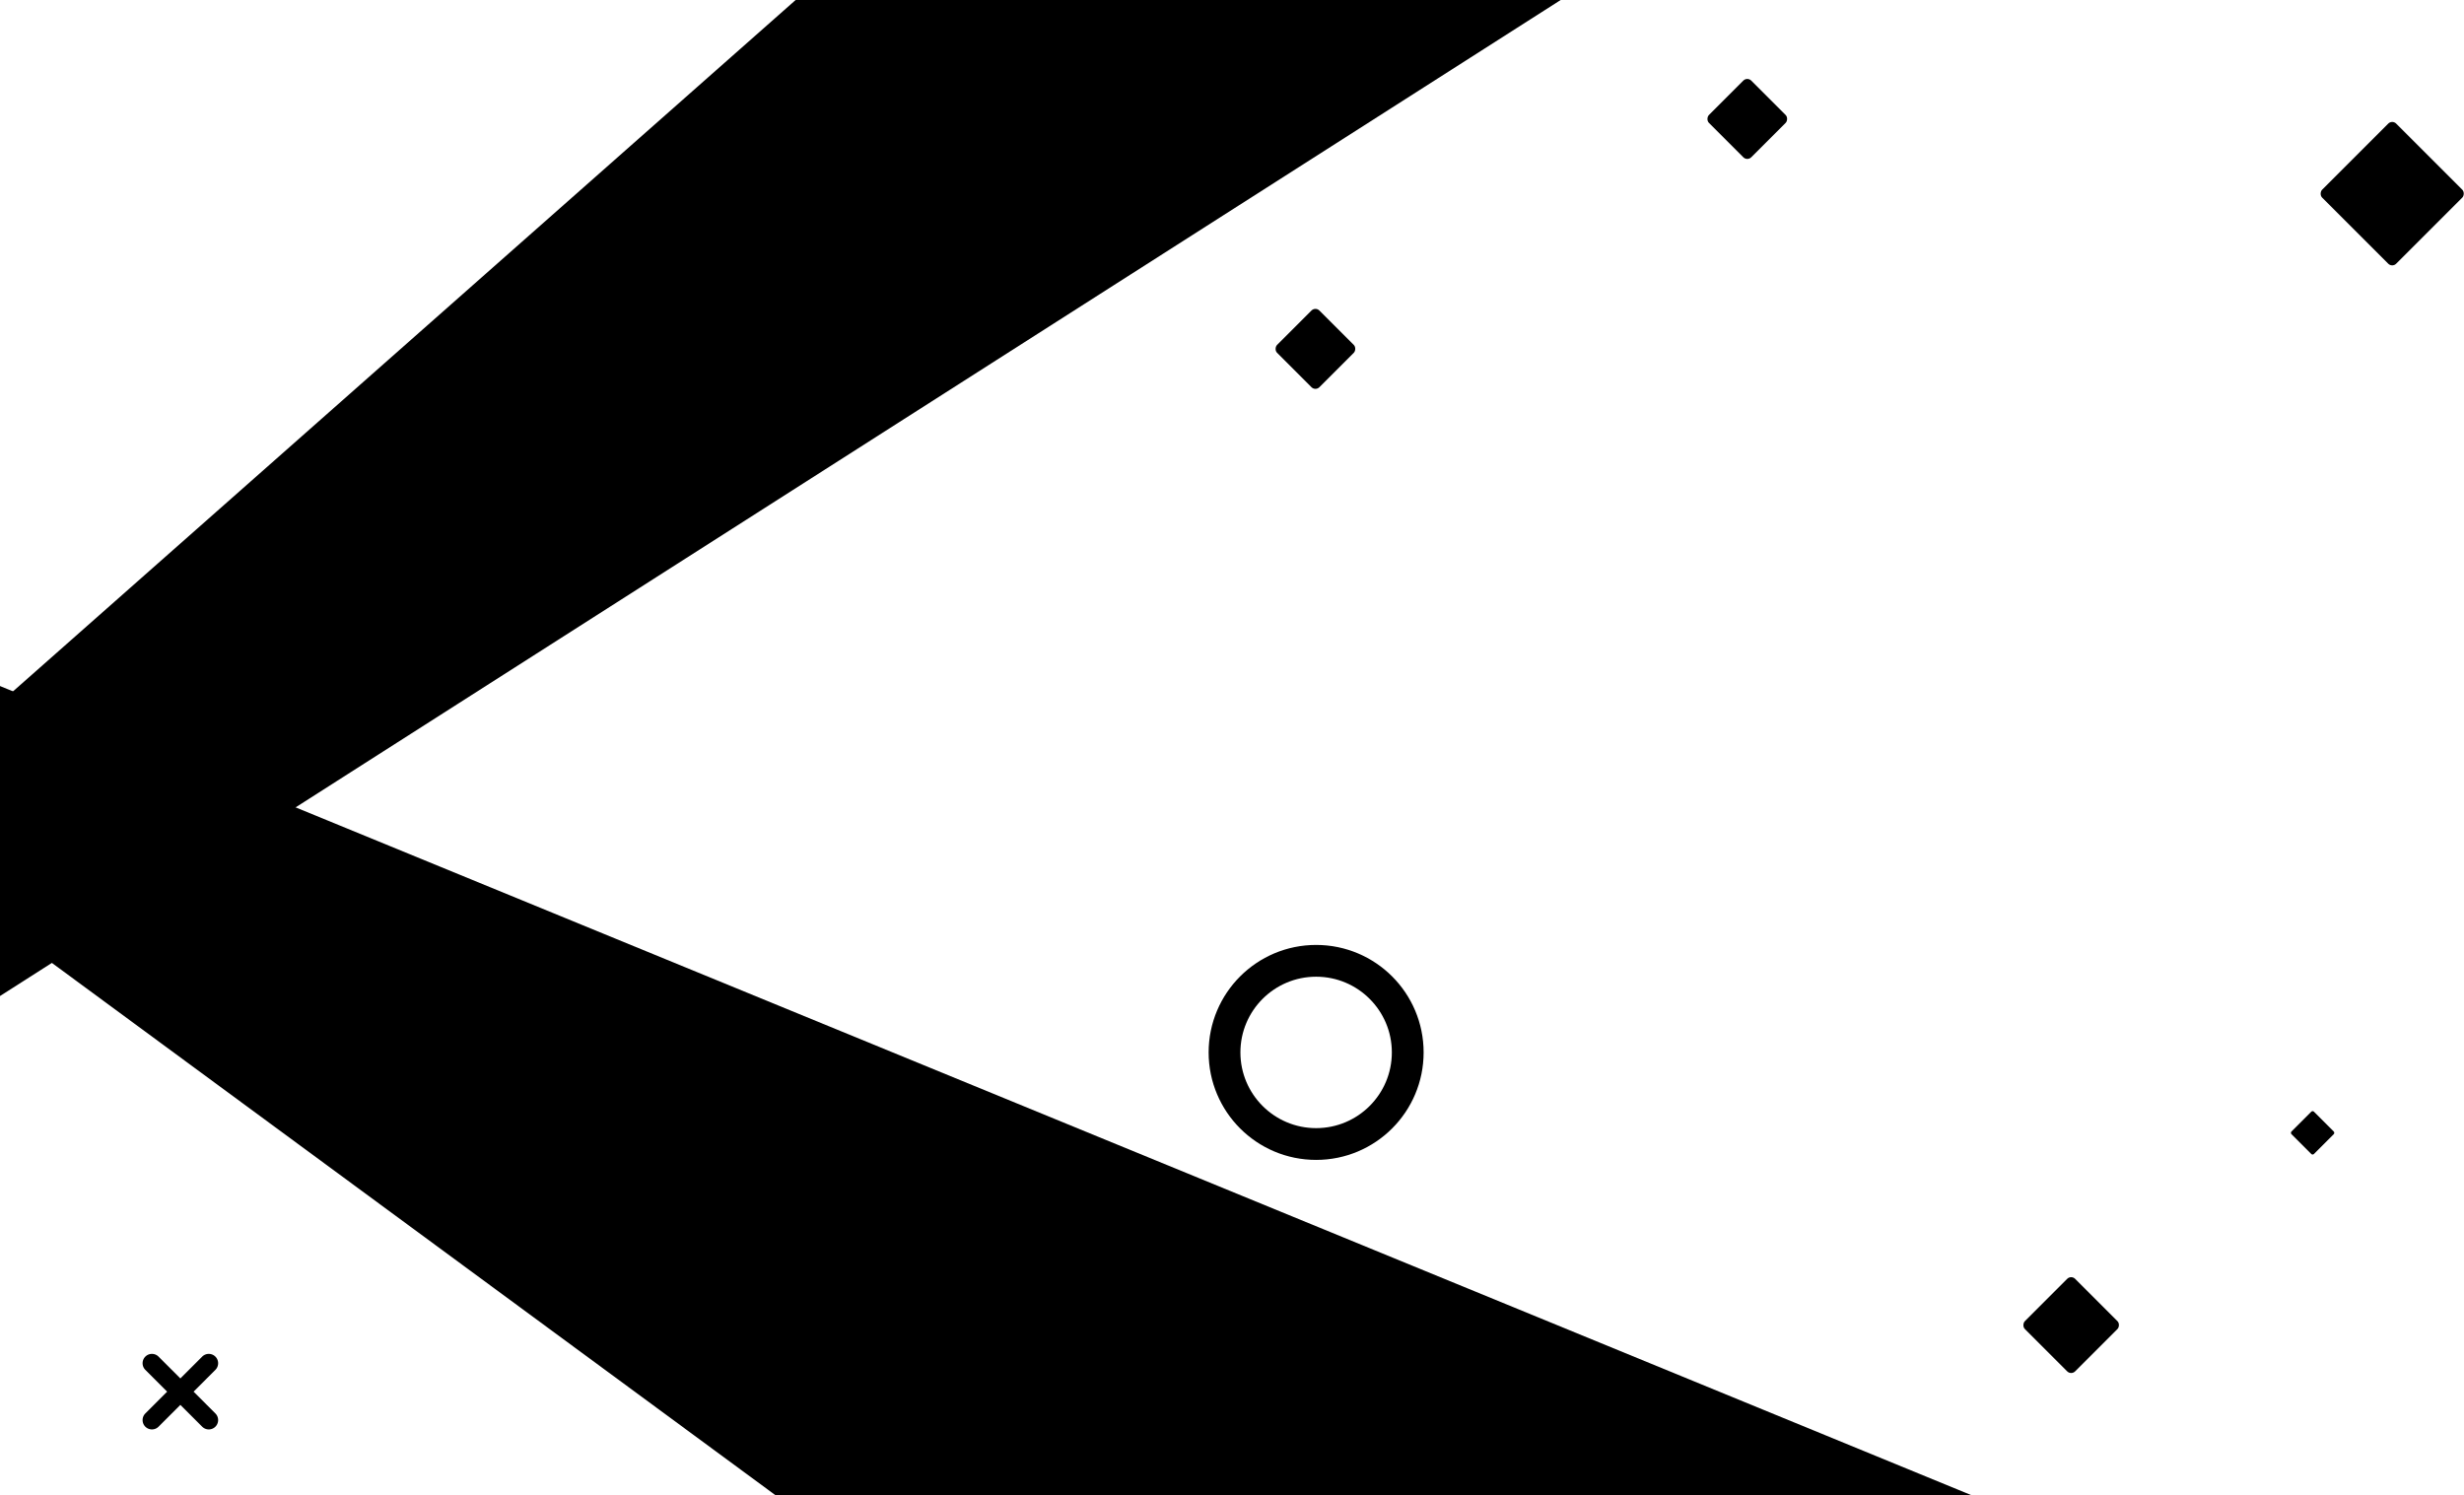 <svg width="1318" height="800" xmlns="http://www.w3.org/2000/svg">
  <defs>
    <linearGradient x1="-45.25%" y1="-88.077%" x2="97.789%" y2="100%" id="a">
      <stop stop-color="hsl(24.6, 95%, 73.1%)" offset="0%" />
      <stop stop-color="hsl(24.6, 95%, 73.1%)" offset="50%" />
      <stop stop-color="hsl(0, 0%, 100%)" stop-opacity="0.5" offset="100%" />
    </linearGradient>
    <linearGradient x1="-64.06%" y1="-121.906%" x2="97.789%" y2="100%" id="b">
      <stop stop-color="hsl(24.6, 95%, 73.1%)" offset="0%" />
      <stop stop-color="hsl(24.6, 95%, 73.1%)" offset="50%" />
      <stop stop-color="hsl(0, 0%, 100%)" stop-opacity="0.5" offset="100%" />
    </linearGradient>
    <linearGradient x1="100%" y1="111.373%" x2="-24.893%" y2="-55.159%" id="c">
      <stop stop-color="hsl(24.6, 95%, 73.1%)" offset="0%" />
      <stop stop-color="hsl(0, 0%, 100%)" offset="100%" />
    </linearGradient>
    <linearGradient x1="21.681%" y1="5.006%" x2="145.861%" y2="145.591%" id="d">
      <stop stop-color="hsl(24.6, 95%, 73.1%)" offset="0%" />
      <stop stop-color="hsl(0, 0%, 100%)" offset="100%" />
    </linearGradient>
    <linearGradient x1="6.375%" y1="-15.195%" x2="91.754%" y2="105.701%" id="e">
      <stop stop-color="hsl(24.6, 95%, 73.1%)" offset="0%" />
      <stop stop-color="hsl(0, 0%, 100%)" offset="100%" />
    </linearGradient>
  </defs>
  <g fill="none" fill-rule="evenodd">
    <path fill="url(#a)" transform="matrix(-1 0 0 1 834.817 0)" d="M0 0h409.224l425.593 376v156.83z"/>
    <path fill="url(#b)" transform="rotate(180 528.65 584)" d="M0 367l641.153.138L1057.3 673.299V801z"/>
    <circle stroke="url(#c)" stroke-width="17" cx="704" cy="563" r="49"/>
    <rect fill="url(#d)" opacity=".558" transform="rotate(45 1107.87 708.87)" x="1088.87" y="689.87" width="38" height="38" rx="3"/>
    <rect fill="url(#d)" opacity=".503" transform="rotate(45 1279.598 103.598)" x="1251.598" y="75.598" width="56" height="56" rx="3"/>
    <rect fill="url(#d)" opacity=".558" transform="rotate(45 934.627 63.627)" x="918.627" y="47.627" width="32" height="32" rx="3"/>
    <rect fill="url(#d)" opacity=".558" transform="rotate(45 703.627 186.627)" x="687.627" y="170.627" width="32" height="32" rx="3"/>
    <rect fill="url(#d)" opacity=".387" transform="rotate(45 1237.02 606.02)" x="1228.521" y="597.521" width="17" height="17" rx="1"/>
    <path d="M91.477 739.477v-16.5a5 5 0 0 1 10 0v16.5h16.5a5 5 0 0 1 0 10h-16.5v16.5a5 5 0 1 1-10 0v-16.5h-16.5a5 5 0 1 1 0-10h16.5z" fill="url(#e)" opacity=".211" transform="rotate(45 96.477 744.477)"/>
  </g>
</svg>

